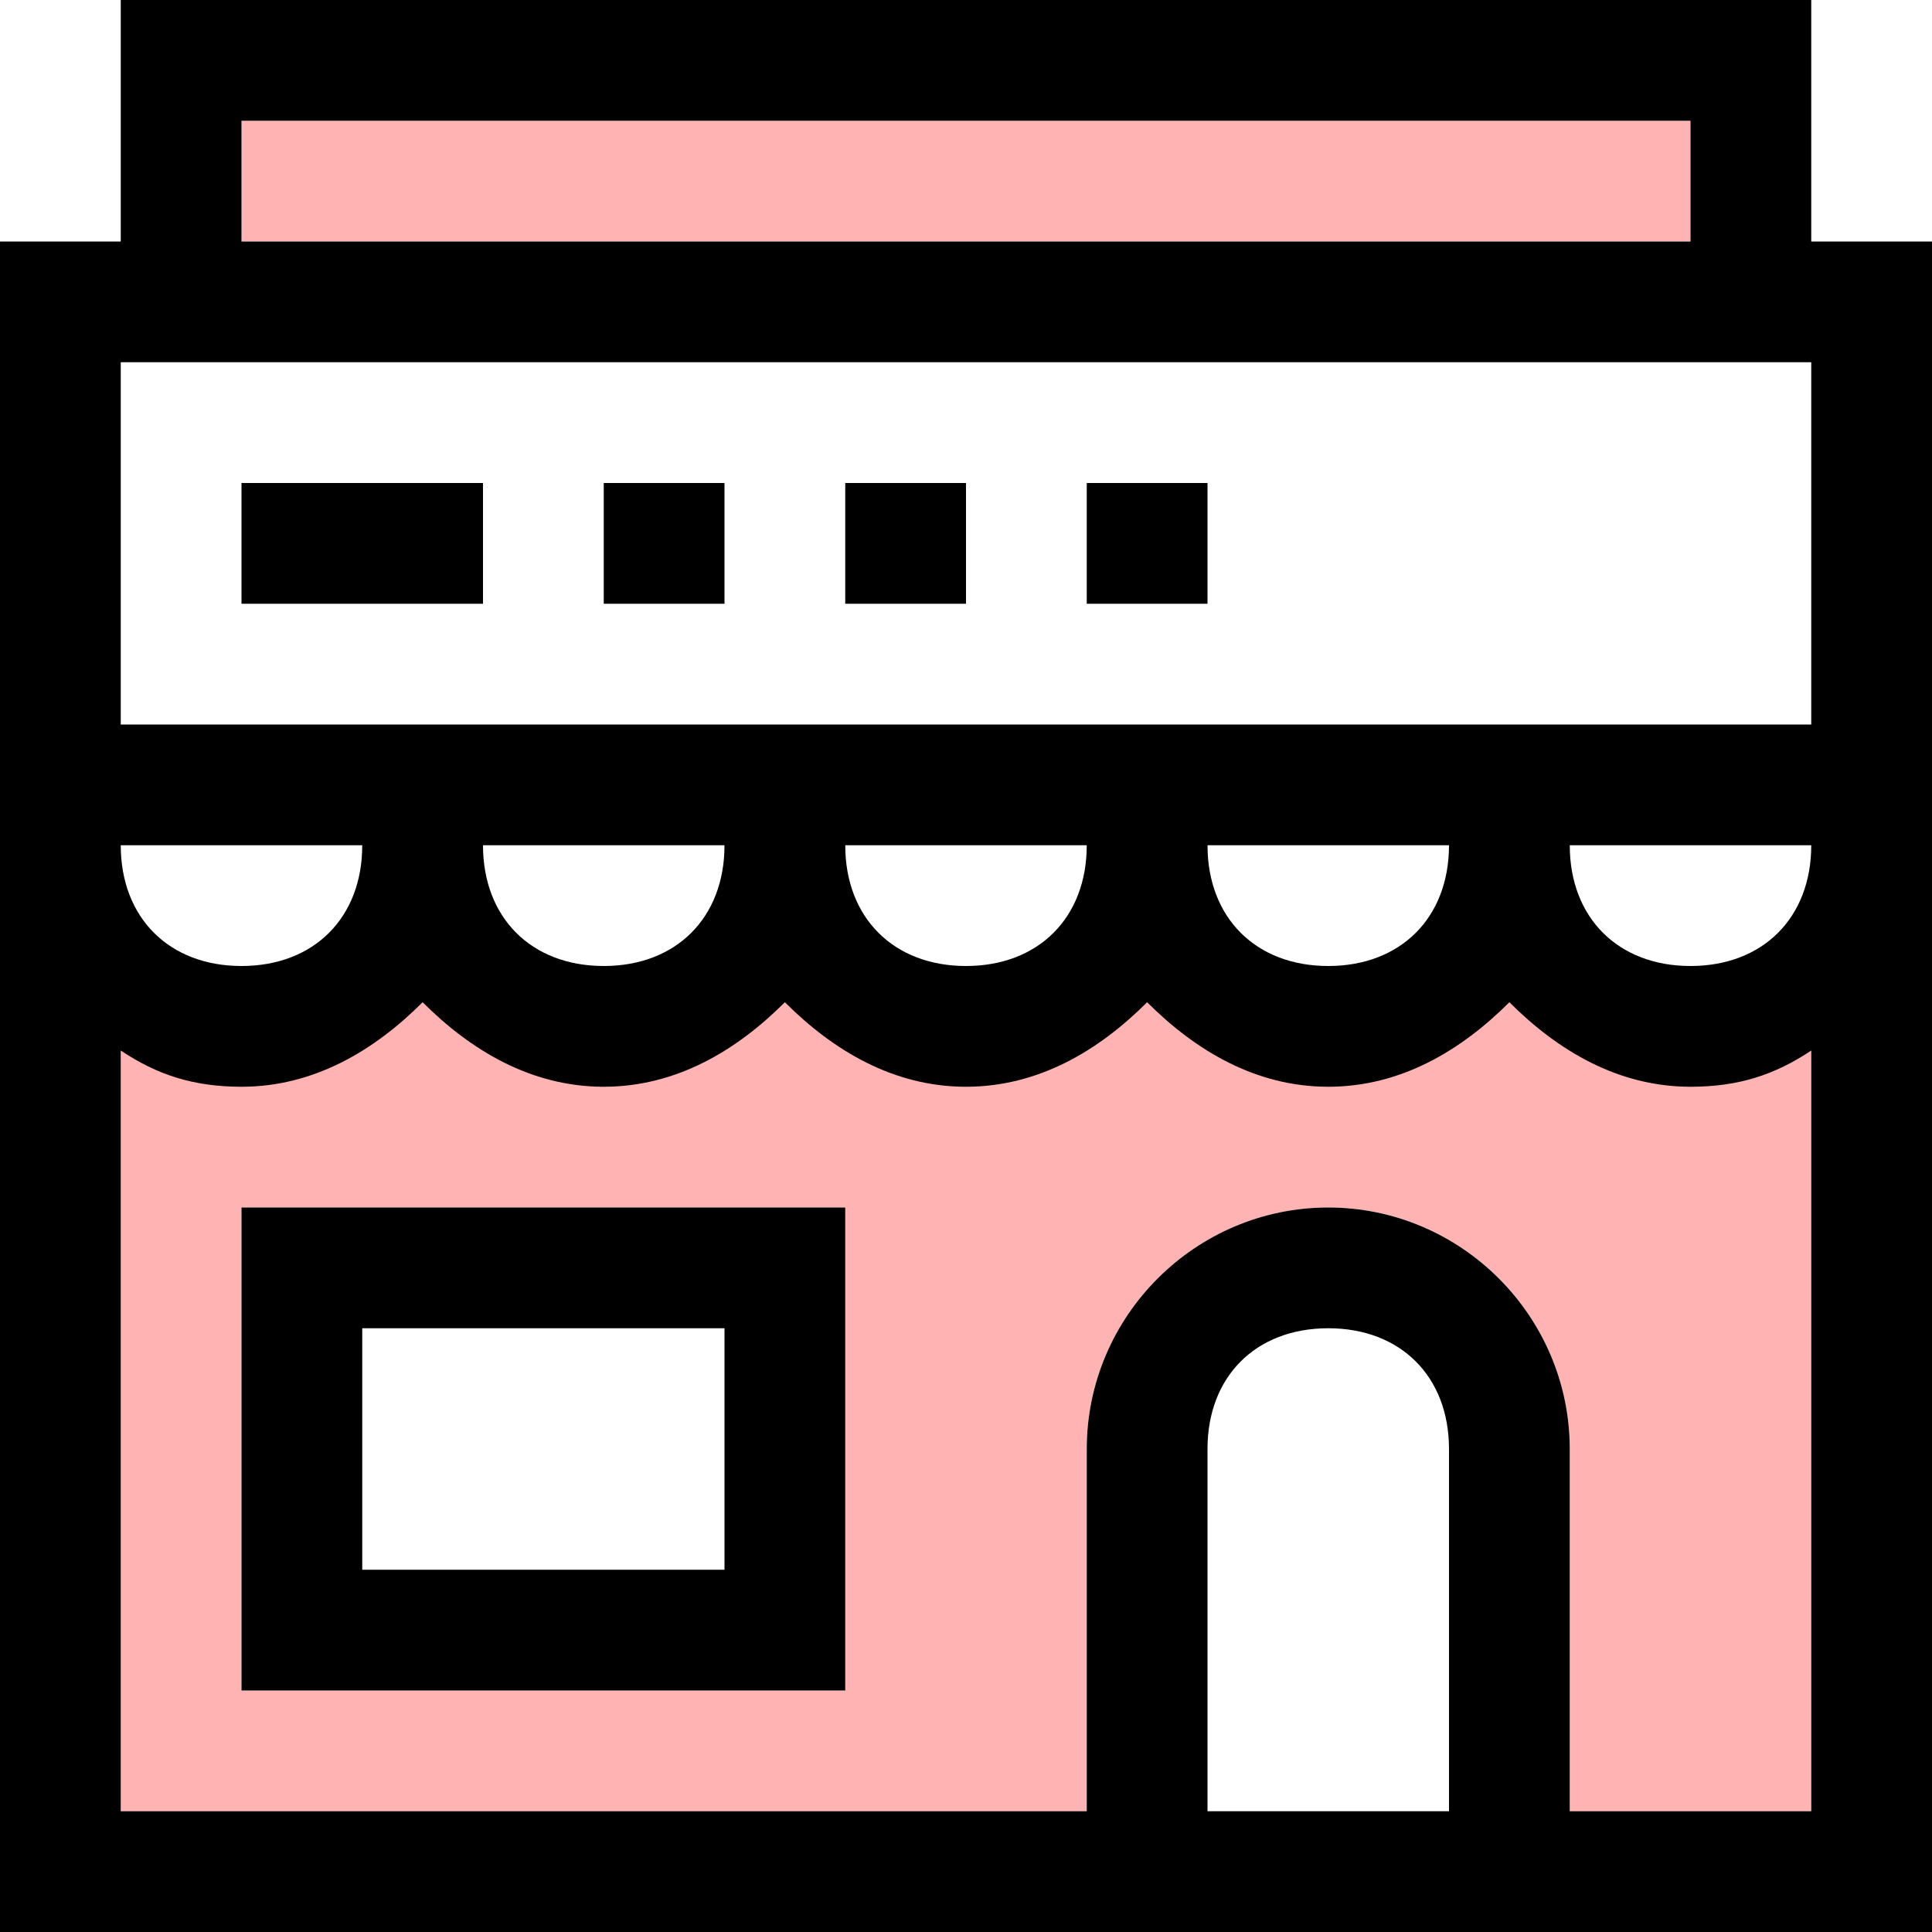 <svg width="16" height="16" viewBox="0 0 16 16" fill="none" xmlns="http://www.w3.org/2000/svg">
<g clip-path="url(#clip0_7_1257)">
<path d="M13 8V7H12V8H10V7H9V8H7V7H6V8H4V7H3V8H1V15H9V12C9 10.9 9.9 10 11 10C12.1 10 13 10.9 13 12V15H15V8H13ZM7 14H2V10H7V14Z" fill="#FF0000" fill-opacity="0.3"/>
<path d="M14 1H2V2H14V1Z" fill="#FF0000" fill-opacity="0.3"/>
<path d="M15 2V0H1V2H0V16H16V2H15ZM2 1H14V2H2V1ZM10 15V12C10 11.4 10.4 11 11 11C11.6 11 12 11.4 12 12V15H10ZM13 15V12C13 10.9 12.1 10 11 10C9.9 10 9 10.9 9 12V15H1V8.7C1.3 8.9 1.6 9 2 9C2.6 9 3.1 8.7 3.5 8.3C3.9 8.7 4.4 9 5 9C5.6 9 6.1 8.7 6.5 8.3C6.9 8.7 7.4 9 8 9C8.6 9 9.1 8.7 9.5 8.3C9.9 8.7 10.4 9 11 9C11.6 9 12.1 8.7 12.5 8.3C12.9 8.7 13.4 9 14 9C14.4 9 14.7 8.9 15 8.7V15H13ZM1 7H3C3 7.6 2.6 8 2 8C1.4 8 1 7.6 1 7ZM4 7H6C6 7.6 5.6 8 5 8C4.4 8 4 7.6 4 7ZM7 7H9C9 7.6 8.6 8 8 8C7.4 8 7 7.6 7 7ZM10 7H12C12 7.6 11.6 8 11 8C10.4 8 10 7.6 10 7ZM14 8C13.4 8 13 7.6 13 7H15C15 7.6 14.6 8 14 8ZM1 6V3H15V6H1Z" fill="black"/>
<path d="M2 14H7V10H2V14ZM3 11H6V13H3V11Z" fill="black"/>
<path d="M4 4H2V5H4V4Z" fill="black"/>
<path d="M6 4H5V5H6V4Z" fill="black"/>
<path d="M8 4H7V5H8V4Z" fill="black"/>
<path d="M10 4H9V5H10V4Z" fill="black"/>
</g>
<defs>
<clipPath id="clip0_7_1257">
<rect width="16" height="16" fill="white"/>
</clipPath>
</defs>
</svg>
